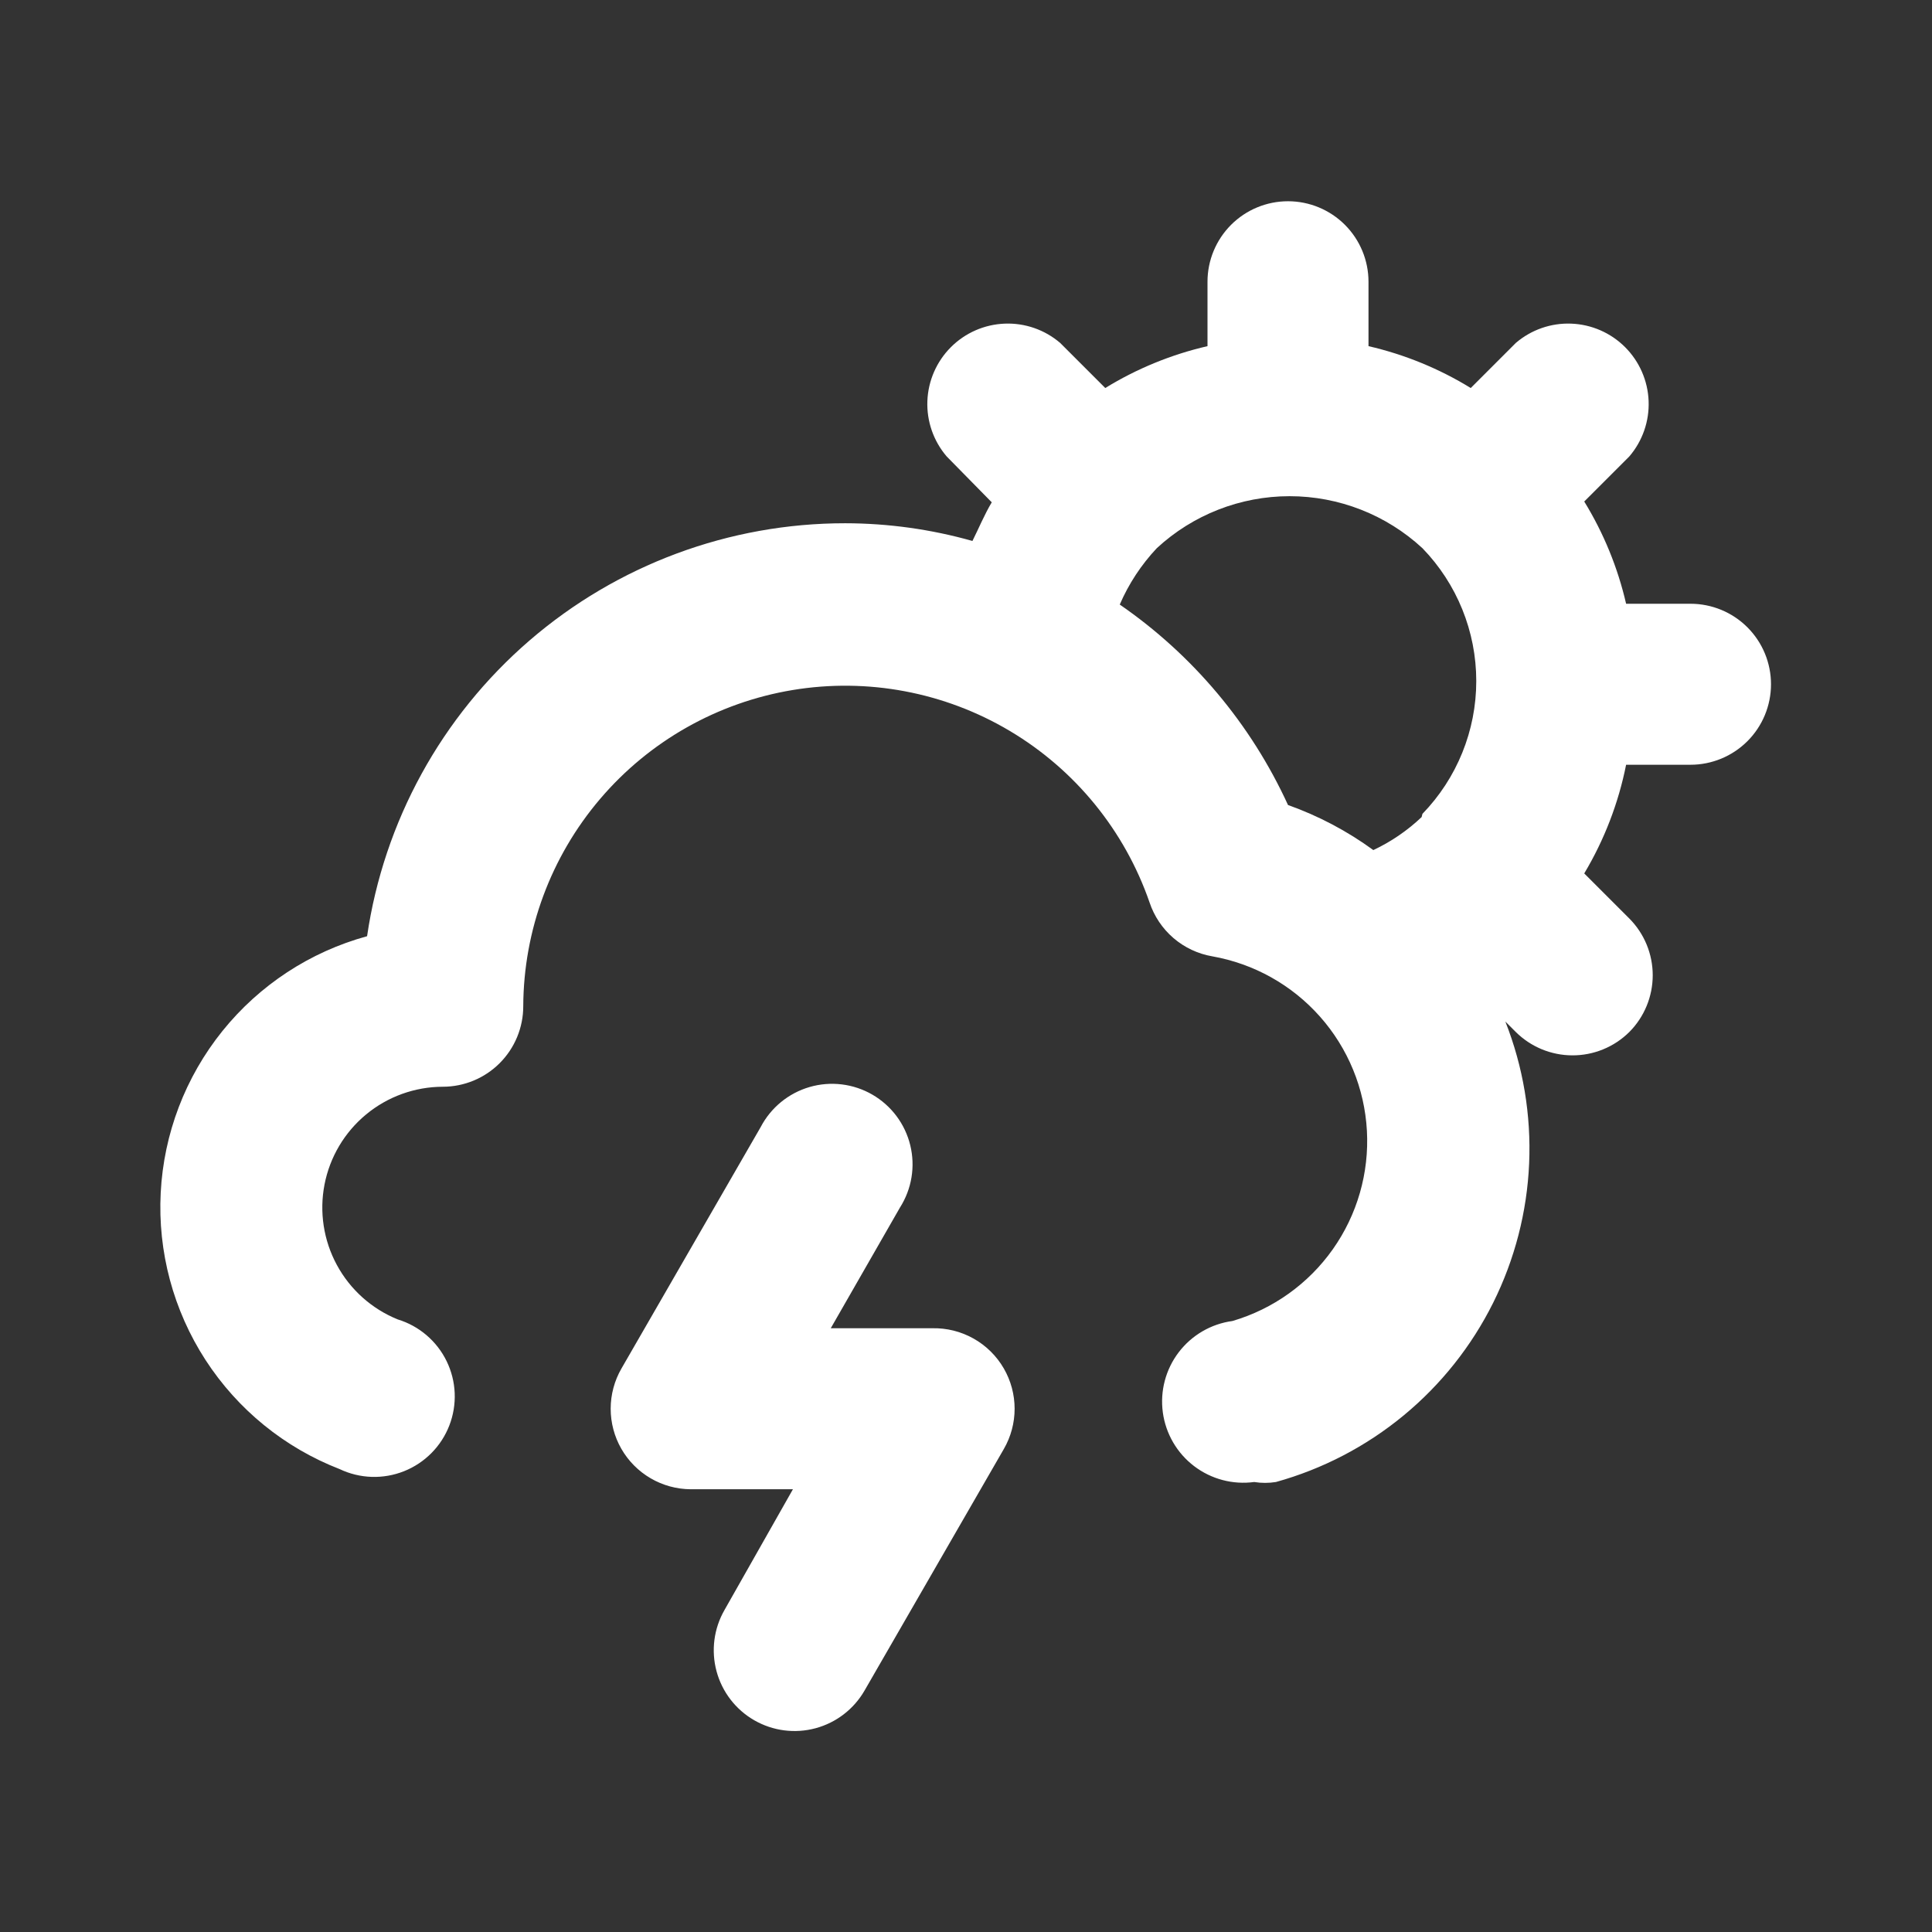 <svg width="187" height="187" viewBox="0 0 187 187" fill="none" xmlns="http://www.w3.org/2000/svg">
<rect x="0" y="0" width="187" height="187" fill="#333333" stroke="none"/>
<path d="M90.228 128.562H80.41L87.111 116.875C87.675 115.988 88.053 114.996 88.224 113.96C88.394 112.923 88.353 111.862 88.103 110.841C87.853 109.821 87.399 108.861 86.769 108.02C86.138 107.18 85.344 106.475 84.435 105.949C83.525 105.423 82.518 105.087 81.475 104.96C80.432 104.833 79.374 104.919 78.364 105.212C77.355 105.505 76.416 105.999 75.602 106.664C74.789 107.329 74.118 108.152 73.631 109.083L60.152 132.458C59.47 133.639 59.11 134.979 59.108 136.342C59.106 137.706 59.462 139.047 60.14 140.23C60.818 141.413 61.795 142.397 62.973 143.084C64.151 143.772 65.489 144.138 66.853 144.146H76.748L70.125 155.833C69.092 157.631 68.815 159.766 69.356 161.768C69.896 163.77 71.21 165.475 73.008 166.508C74.806 167.541 76.94 167.818 78.942 167.277C80.944 166.737 82.649 165.423 83.683 163.625L97.162 140.25C97.846 139.065 98.206 137.722 98.206 136.354C98.206 134.986 97.846 133.643 97.162 132.458C96.463 131.246 95.45 130.244 94.229 129.559C93.009 128.873 91.627 128.529 90.228 128.562ZM163.625 58.438H157.392C156.586 54.941 155.218 51.599 153.34 48.542L157.703 44.179C158.98 42.688 159.647 40.771 159.571 38.81C159.495 36.849 158.682 34.989 157.295 33.601C155.907 32.213 154.047 31.401 152.086 31.325C150.125 31.249 148.208 31.916 146.717 33.193L142.354 37.556C139.297 35.678 135.954 34.31 132.458 33.504V27.271C132.458 25.204 131.637 23.223 130.176 21.761C128.715 20.3 126.733 19.479 124.667 19.479C122.6 19.479 120.618 20.3 119.157 21.761C117.696 23.223 116.875 25.204 116.875 27.271V33.504C113.379 34.31 110.037 35.678 106.98 37.556L102.616 33.193C101.126 31.916 99.208 31.249 97.247 31.325C95.286 31.401 93.426 32.213 92.039 33.601C90.651 34.989 89.838 36.849 89.762 38.81C89.686 40.771 90.353 42.688 91.63 44.179L95.993 48.62C95.292 49.789 94.747 51.113 94.123 52.36C90.117 51.229 85.975 50.652 81.812 50.646C70.584 50.639 59.727 54.675 51.229 62.014C42.731 69.354 37.158 79.507 35.53 90.617C30.011 92.128 25.11 95.342 21.523 99.8C17.937 104.259 15.848 109.735 15.555 115.45C15.261 121.164 16.778 126.825 19.889 131.628C23 136.43 27.546 140.129 32.881 142.198C33.849 142.658 34.902 142.913 35.973 142.948C37.044 142.982 38.111 142.796 39.107 142.399C40.103 142.003 41.006 141.405 41.761 140.643C42.515 139.882 43.104 138.973 43.491 137.973C43.878 136.973 44.054 135.905 44.01 134.834C43.965 133.763 43.699 132.713 43.23 131.749C42.761 130.785 42.097 129.929 41.282 129.233C40.467 128.537 39.516 128.017 38.491 127.705C35.981 126.687 33.902 124.829 32.611 122.448C31.319 120.067 30.895 117.311 31.41 114.652C31.925 111.992 33.348 109.594 35.436 107.868C37.523 106.142 40.145 105.194 42.854 105.187C44.921 105.187 46.903 104.367 48.364 102.905C49.825 101.444 50.646 99.462 50.646 97.396C50.679 90.038 53.315 82.93 58.086 77.328C62.857 71.727 69.455 67.994 76.714 66.79C83.973 65.587 91.423 66.99 97.747 70.752C104.07 74.514 108.859 80.391 111.265 87.344C111.71 88.683 112.511 89.876 113.581 90.796C114.652 91.715 115.952 92.327 117.342 92.565C121.374 93.279 125.046 95.334 127.762 98.398C130.478 101.461 132.079 105.353 132.304 109.441C132.53 113.529 131.367 117.573 129.005 120.917C126.642 124.261 123.219 126.708 119.29 127.861C117.224 128.14 115.353 129.229 114.089 130.887C112.825 132.546 112.272 134.638 112.551 136.705C112.83 138.771 113.918 140.642 115.577 141.906C117.235 143.17 119.328 143.724 121.394 143.445C122.091 143.558 122.801 143.558 123.498 143.445C128.022 142.188 132.231 139.996 135.853 137.008C139.474 134.021 142.428 130.306 144.522 126.103C146.615 121.901 147.803 117.306 148.006 112.615C148.21 107.925 147.426 103.244 145.704 98.876L146.717 99.889C148.168 101.329 150.127 102.14 152.171 102.149C153.197 102.155 154.213 101.958 155.162 101.57C156.112 101.183 156.975 100.611 157.703 99.889C159.155 98.429 159.969 96.454 159.969 94.396C159.969 92.338 159.155 90.363 157.703 88.903L153.34 84.54C155.282 81.291 156.652 77.733 157.392 74.021H163.625C165.691 74.021 167.673 73.2 169.135 71.739C170.596 70.277 171.417 68.296 171.417 66.229C171.417 64.163 170.596 62.181 169.135 60.72C167.673 59.258 165.691 58.438 163.625 58.438ZM137.601 79.085C136.223 80.393 134.645 81.472 132.926 82.28C130.397 80.435 127.615 78.966 124.667 77.917C121.087 70.1 115.46 63.396 108.382 58.515C109.251 56.503 110.464 54.657 111.966 53.061C115.465 49.825 120.056 48.027 124.822 48.027C129.589 48.027 134.18 49.825 137.679 53.061C141.02 56.507 142.889 61.118 142.889 65.918C142.889 70.717 141.02 75.328 137.679 78.774L137.601 79.085Z" fill="white"/>
</svg>
